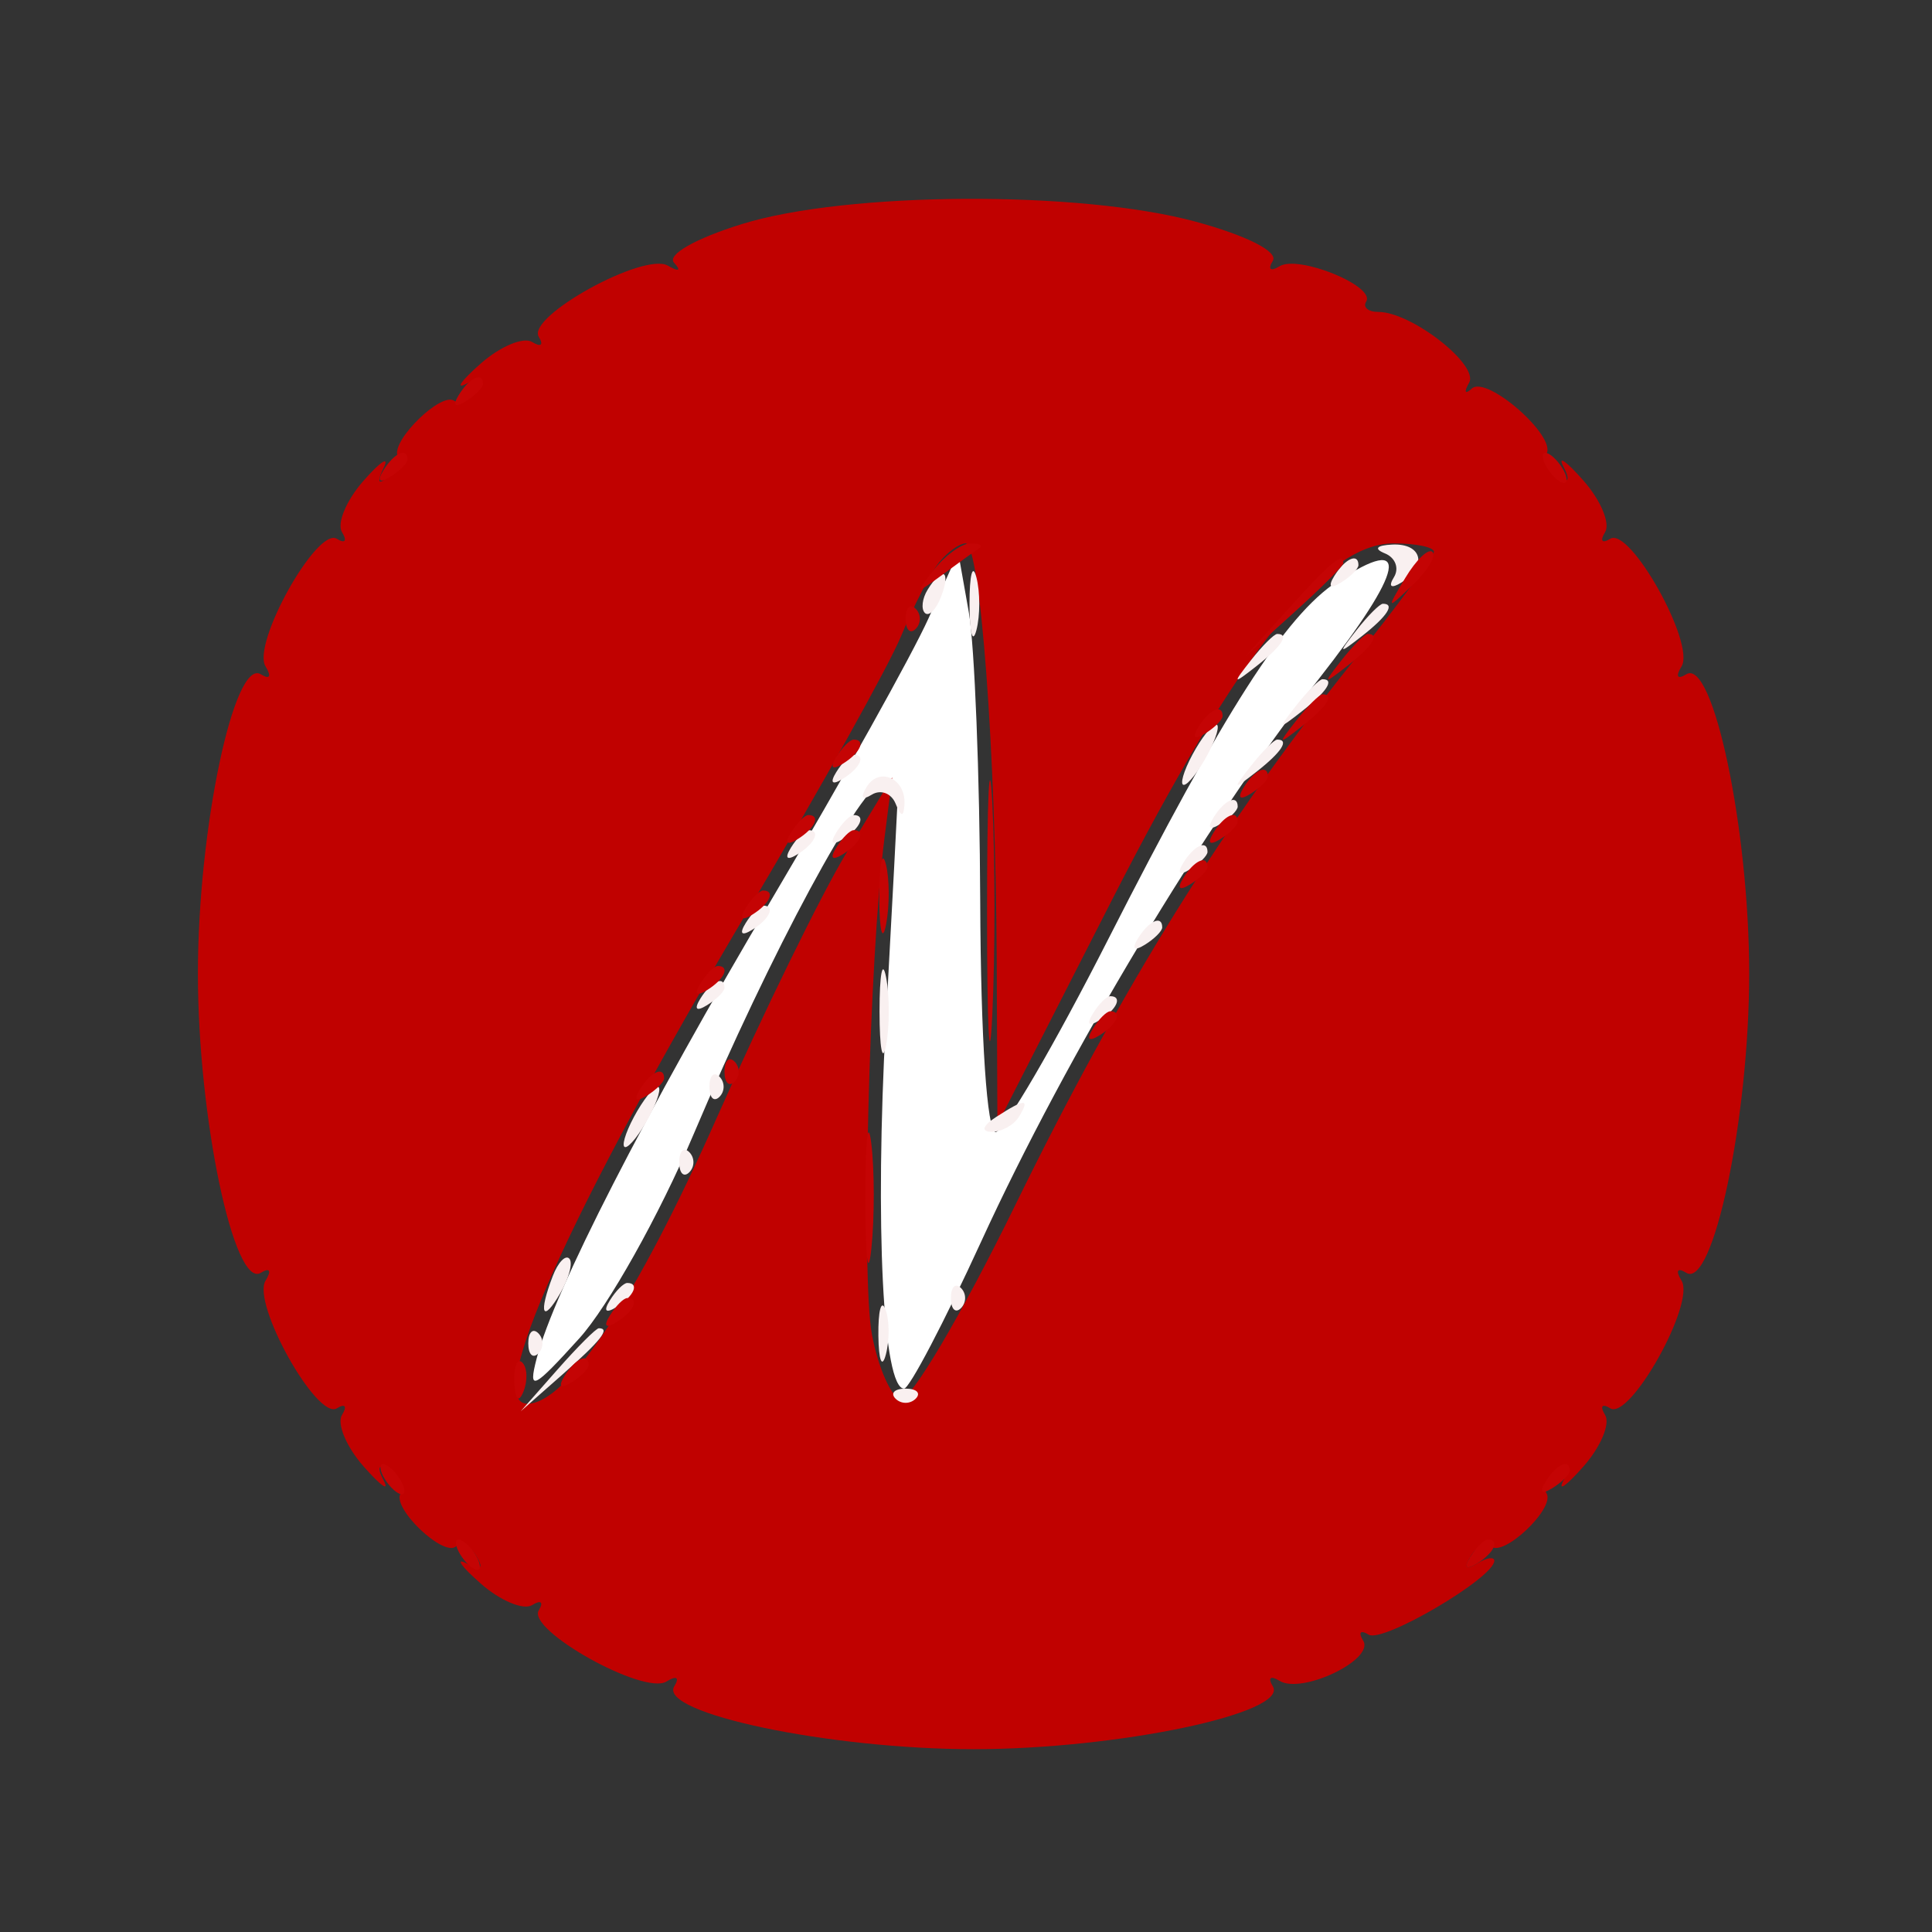 <svg xmlns="http://www.w3.org/2000/svg" width="128" height="128" viewBox="0 0 128 128" version="1.1"><rect x="0" y="0" width="128" height="128" fill="#333333" stroke="none"/><path d="M 61.506 40.988 C 60.418 43.399, 55.785 51.701, 51.211 59.436 C 42.728 73.779, 36.716 85.517, 35.555 90 C 34.982 92.217, 35.301 92.067, 38.377 88.673 C 40.285 86.568, 43.689 80.493, 45.942 75.173 C 51.057 63.094, 57.203 51.698, 58.509 51.870 C 59.054 51.941, 59.491 52.337, 59.481 52.750 C 59.470 53.163, 59.114 59.889, 58.689 67.698 C 57.957 81.162, 58.496 92, 59.898 92 C 60.250 92, 62.549 87.612, 65.008 82.250 C 70.685 69.866, 79.843 54.601, 87.342 45.023 C 93.094 37.675, 93.556 35.279, 88.593 38.531 C 85.162 40.779, 81.111 47.108, 73.411 62.250 C 69.845 69.263, 66.494 75, 65.964 75 C 65.390 75, 64.977 68.827, 64.942 59.750 C 64.911 51.362, 64.569 42.723, 64.184 40.551 L 63.483 36.603 61.506 40.988" stroke="none" fill="#ffffff" fill-rule="evenodd"/><path d="M 49.160 14.843 C 46.063 15.804, 44.172 16.882, 44.660 17.410 C 45.150 17.941, 44.977 18.020, 44.246 17.599 C 42.657 16.684, 34.870 20.980, 35.695 22.316 C 36.033 22.862, 35.836 23.017, 35.259 22.660 C 34.681 22.303, 33.149 22.943, 31.854 24.082 C 30.559 25.221, 30.132 25.824, 30.905 25.422 C 31.836 24.937, 32.066 25.085, 31.585 25.862 C 31.187 26.506, 30.503 26.811, 30.065 26.540 C 29.200 26.005, 26.029 29.077, 26.321 30.167 C 26.420 30.533, 26.090 31.208, 25.590 31.667 C 25.054 32.157, 24.983 31.882, 25.416 31 C 25.821 30.175, 25.221 30.559, 24.082 31.854 C 22.943 33.149, 22.303 34.681, 22.660 35.259 C 23.017 35.836, 22.862 36.033, 22.316 35.695 C 21.007 34.886, 16.668 42.654, 17.593 44.150 C 18.006 44.819, 17.874 45.040, 17.281 44.674 C 15.505 43.576, 13.112 54.959, 13.112 64.500 C 13.112 74.041, 15.505 85.424, 17.281 84.326 C 17.874 83.960, 18.006 84.181, 17.593 84.850 C 16.668 86.346, 21.007 94.114, 22.316 93.305 C 22.862 92.967, 23.017 93.164, 22.660 93.741 C 22.303 94.319, 22.943 95.851, 24.082 97.146 C 25.221 98.441, 25.824 98.868, 25.422 98.095 C 24.937 97.164, 25.085 96.934, 25.862 97.415 C 26.506 97.813, 26.811 98.497, 26.540 98.935 C 25.936 99.912, 29.436 103.231, 30.231 102.436 C 30.544 102.123, 31.139 102.416, 31.554 103.088 C 32.068 103.918, 31.860 104.075, 30.905 103.578 C 30.132 103.176, 30.559 103.779, 31.854 104.918 C 33.149 106.057, 34.681 106.697, 35.259 106.340 C 35.836 105.983, 36.033 106.138, 35.695 106.684 C 34.886 107.993, 42.654 112.332, 44.150 111.407 C 44.819 110.994, 45.040 111.126, 44.674 111.719 C 43.576 113.495, 54.959 115.888, 64.500 115.888 C 74.041 115.888, 85.424 113.495, 84.326 111.719 C 83.976 111.153, 84.176 110.991, 84.771 111.358 C 86.250 112.272, 91.088 109.952, 90.314 108.699 C 89.971 108.145, 90.135 107.966, 90.678 108.301 C 91.609 108.876, 99 104.528, 99 103.405 C 99 103.117, 98.480 103.203, 97.845 103.595 C 97.108 104.051, 96.963 103.868, 97.446 103.088 C 97.861 102.416, 98.456 102.123, 98.769 102.436 C 99.564 103.231, 103.064 99.912, 102.460 98.935 C 102.189 98.497, 102.494 97.813, 103.138 97.415 C 103.915 96.934, 104.063 97.164, 103.578 98.095 C 103.176 98.868, 103.779 98.441, 104.918 97.146 C 106.057 95.851, 106.697 94.319, 106.340 93.741 C 105.983 93.164, 106.138 92.967, 106.684 93.305 C 107.993 94.114, 112.332 86.346, 111.407 84.850 C 110.994 84.181, 111.126 83.960, 111.719 84.326 C 113.495 85.424, 115.888 74.041, 115.888 64.500 C 115.888 54.959, 113.495 43.576, 111.719 44.674 C 111.126 45.040, 110.994 44.819, 111.407 44.150 C 112.332 42.654, 107.993 34.886, 106.684 35.695 C 106.138 36.033, 105.983 35.836, 106.340 35.259 C 106.697 34.681, 106.057 33.149, 104.918 31.854 C 103.779 30.559, 103.176 30.132, 103.578 30.905 C 104.063 31.836, 103.915 32.066, 103.138 31.585 C 102.494 31.187, 102.186 30.508, 102.453 30.076 C 103.160 28.931, 98.504 24.843, 97.515 25.741 C 97.056 26.158, 96.973 25.987, 97.331 25.359 C 98.006 24.179, 93.511 20.667, 91.325 20.667 C 90.645 20.667, 90.279 20.357, 90.513 19.980 C 91.146 18.955, 86.022 16.869, 84.771 17.642 C 84.176 18.009, 83.976 17.847, 84.326 17.281 C 84.701 16.675, 82.607 15.611, 79.231 14.691 C 71.580 12.605, 56.121 12.683, 49.160 14.843 M 62.227 37.250 C 61.667 37.938, 60.532 40.134, 59.705 42.131 C 58.878 44.128, 54.355 52.239, 49.654 60.155 C 37.673 80.329, 32 93, 34.948 93 C 37.555 93, 42.212 85.968, 47.479 74.078 C 50.543 67.160, 54.414 59.250, 56.081 56.500 L 59.113 51.500 58.602 55.500 C 57.581 63.494, 57.047 84.597, 57.768 88.418 C 58.174 90.573, 59.019 92.506, 59.644 92.715 C 60.272 92.924, 63.686 87.154, 67.286 79.797 C 74.316 65.429, 81.038 54.605, 89.581 43.899 C 92.561 40.163, 95 36.858, 95 36.553 C 95 36.249, 93.798 36, 92.329 36 C 87.759 36, 82.009 43.283, 73.663 59.639 L 66.081 74.500 66.034 63.500 C 65.977 49.818, 64.942 36, 63.974 36 C 63.573 36, 62.787 36.563, 62.227 37.250" stroke="none" fill="#c00100" fill-rule="evenodd"/><path d="M 91.756 36.664 C 92.447 36.943, 92.715 37.652, 92.352 38.240 C 91.961 38.872, 92.163 39.017, 92.845 38.595 C 94.590 37.517, 94.229 35.990, 92.250 36.079 C 91.194 36.127, 90.998 36.359, 91.756 36.664 M 64.232 40 C 64.232 41.925, 64.438 42.712, 64.689 41.750 C 64.941 40.788, 64.941 39.212, 64.689 38.250 C 64.438 37.288, 64.232 38.075, 64.232 40 M 88.405 38.155 C 87.962 38.870, 88.130 39.038, 88.845 38.595 C 89.480 38.203, 90 37.684, 90 37.441 C 90 36.607, 89.117 37.002, 88.405 38.155 M 61.459 39.067 C 61.096 39.653, 61.014 40.348, 61.276 40.610 C 61.538 40.872, 62.019 40.392, 62.345 39.543 C 63.021 37.781, 62.445 37.471, 61.459 39.067 M 89.872 41.750 C 88.629 43.336, 88.664 43.371, 90.250 42.128 C 91.916 40.821, 92.445 40, 91.622 40 C 91.415 40, 90.627 40.788, 89.872 41.750 M 82.872 43.750 C 81.629 45.336, 81.664 45.371, 83.250 44.128 C 84.916 42.821, 85.445 42, 84.622 42 C 84.415 42, 83.627 42.788, 82.872 43.750 M 85.872 46.750 C 84.629 48.336, 84.664 48.371, 86.250 47.128 C 87.916 45.821, 88.445 45, 87.622 45 C 87.415 45, 86.627 45.788, 85.872 46.750 M 79 50 C 78.411 51.100, 78.155 52, 78.430 52 C 78.705 52, 79.411 51.100, 80 50 C 80.589 48.900, 80.845 48, 80.570 48 C 80.295 48, 79.589 48.900, 79 50 M 82.872 50.750 C 81.629 52.336, 81.664 52.371, 83.250 51.128 C 84.916 49.821, 85.445 49, 84.622 49 C 84.415 49, 83.627 49.788, 82.872 50.750 M 55.405 51.155 C 54.962 51.870, 55.130 52.038, 55.845 51.595 C 56.998 50.883, 57.393 50, 56.559 50 C 56.316 50, 55.797 50.520, 55.405 51.155 M 57.415 52.138 C 56.983 52.836, 57.123 53.042, 57.760 52.648 C 58.348 52.285, 59.057 52.553, 59.336 53.244 C 59.698 54.143, 59.865 54.161, 59.921 53.309 C 60.035 51.588, 58.265 50.761, 57.415 52.138 M 80.405 54.155 C 79.962 54.870, 80.130 55.038, 80.845 54.595 C 81.480 54.203, 82 53.684, 82 53.441 C 82 52.607, 81.117 53.002, 80.405 54.155 M 55.405 55.155 C 54.962 55.870, 55.130 56.038, 55.845 55.595 C 56.998 54.883, 57.393 54, 56.559 54 C 56.316 54, 55.797 54.520, 55.405 55.155 M 52.405 56.155 C 51.962 56.870, 52.130 57.038, 52.845 56.595 C 53.998 55.883, 54.393 55, 53.559 55 C 53.316 55, 52.797 55.520, 52.405 56.155 M 78.405 57.155 C 77.962 57.870, 78.130 58.038, 78.845 57.595 C 79.480 57.203, 80 56.684, 80 56.441 C 80 55.607, 79.117 56.002, 78.405 57.155 M 49.405 61.155 C 48.962 61.870, 49.130 62.038, 49.845 61.595 C 50.998 60.883, 51.393 60, 50.559 60 C 50.316 60, 49.797 60.520, 49.405 61.155 M 75.405 62.155 C 74.962 62.870, 75.130 63.038, 75.845 62.595 C 76.480 62.203, 77 61.684, 77 61.441 C 77 60.607, 76.117 61.002, 75.405 62.155 M 58.272 67 C 58.272 69.475, 58.467 70.487, 58.706 69.250 C 58.944 68.013, 58.944 65.987, 58.706 64.750 C 58.467 63.513, 58.272 64.525, 58.272 67 M 46.405 66.155 C 45.962 66.870, 46.130 67.038, 46.845 66.595 C 47.480 66.203, 48 65.684, 48 65.441 C 48 64.607, 47.117 65.002, 46.405 66.155 M 72.405 67.155 C 71.962 67.870, 72.130 68.038, 72.845 67.595 C 73.998 66.883, 74.393 66, 73.559 66 C 73.316 66, 72.797 66.520, 72.405 67.155 M 47 72 C 47 72.733, 47.300 73.033, 47.667 72.667 C 48.033 72.300, 48.033 71.700, 47.667 71.333 C 47.300 70.967, 47 71.267, 47 72 M 42 74 C 41.411 75.100, 41.155 76, 41.430 76 C 41.705 76, 42.411 75.100, 43 74 C 43.589 72.900, 43.845 72, 43.570 72 C 43.295 72, 42.589 72.900, 42 74 M 66 74 C 65.099 74.582, 64.975 74.975, 65.691 74.985 C 66.346 74.993, 67.160 74.550, 67.500 74 C 68.267 72.758, 67.921 72.758, 66 74 M 45 77 C 45 77.733, 45.300 78.033, 45.667 77.667 C 46.033 77.300, 46.033 76.700, 45.667 76.333 C 45.300 75.967, 45 76.267, 45 77 M 36.624 84.539 C 35.659 87.053, 35.943 87.702, 37.122 85.675 C 37.706 84.671, 37.973 83.639, 37.715 83.382 C 37.458 83.124, 36.966 83.645, 36.624 84.539 M 40.405 86.155 C 39.962 86.870, 40.130 87.038, 40.845 86.595 C 41.998 85.883, 42.393 85, 41.559 85 C 41.316 85, 40.797 85.520, 40.405 86.155 M 63 86 C 63 86.733, 63.300 87.033, 63.667 86.667 C 64.033 86.300, 64.033 85.700, 63.667 85.333 C 63.300 84.967, 63 85.267, 63 86 M 58.195 88.500 C 58.215 90.150, 58.439 90.704, 58.693 89.731 C 58.947 88.758, 58.930 87.408, 58.656 86.731 C 58.382 86.054, 58.175 86.850, 58.195 88.500 M 35 89 C 35 89.733, 35.300 90.033, 35.667 89.667 C 36.033 89.300, 36.033 88.700, 35.667 88.333 C 35.300 87.967, 35 88.267, 35 89 M 36.924 90.750 L 34.500 93.500 37.250 91.076 C 39.820 88.810, 40.459 88, 39.674 88 C 39.495 88, 38.258 89.237, 36.924 90.750 M 59.333 92.667 C 59.700 93.033, 60.300 93.033, 60.667 92.667 C 61.033 92.300, 60.733 92, 60 92 C 59.267 92, 58.967 92.300, 59.333 92.667" stroke="none" fill="#f9f0f0" fill-rule="evenodd"/><path d="M 30.405 26.155 C 29.962 26.870, 30.130 27.038, 30.845 26.595 C 31.480 26.203, 32 25.684, 32 25.441 C 32 24.607, 31.117 25.002, 30.405 26.155 M 25.405 31.155 C 24.962 31.870, 25.130 32.038, 25.845 31.595 C 26.480 31.203, 27 30.684, 27 30.441 C 27 29.607, 26.117 30.002, 25.405 31.155 M 102.500 31 C 102.840 31.550, 103.343 32, 103.618 32 C 103.893 32, 103.840 31.550, 103.500 31 C 103.160 30.450, 102.657 30, 102.382 30 C 102.107 30, 102.160 30.450, 102.500 31 M 61.872 37.750 C 60.603 39.369, 60.650 39.390, 62.500 38.033 C 63.600 37.226, 64.688 36.439, 64.917 36.283 C 65.146 36.127, 64.863 36, 64.289 36 C 63.715 36, 62.627 36.788, 61.872 37.750 M 93.100 38.295 C 91.835 40.402, 91.857 40.423, 93.579 38.774 C 94.570 37.824, 95.166 36.832, 94.903 36.569 C 94.640 36.306, 93.829 37.083, 93.100 38.295 M 85.437 40.250 L 82.500 43.500 85.750 40.563 C 87.537 38.948, 89 37.485, 89 37.313 C 89 36.540, 88.175 37.221, 85.437 40.250 M 60 41 C 60 41.733, 60.300 42.033, 60.667 41.667 C 61.033 41.300, 61.033 40.700, 60.667 40.333 C 60.300 39.967, 60 40.267, 60 41 M 88.872 43.750 C 87.629 45.336, 87.664 45.371, 89.250 44.128 C 90.916 42.821, 91.445 42, 90.622 42 C 90.415 42, 89.627 42.788, 88.872 43.750 M 85.872 47.750 C 84.629 49.336, 84.664 49.371, 86.250 48.128 C 87.916 46.821, 88.445 46, 87.622 46 C 87.415 46, 86.627 46.788, 85.872 47.750 M 65.395 60.500 C 65.396 68.200, 65.553 71.218, 65.743 67.206 C 65.934 63.195, 65.932 56.895, 65.741 53.206 C 65.549 49.518, 65.393 52.800, 65.395 60.500 M 79.405 48.155 C 78.962 48.870, 79.130 49.038, 79.845 48.595 C 80.480 48.203, 81 47.684, 81 47.441 C 81 46.607, 80.117 47.002, 79.405 48.155 M 55.405 50.155 C 54.962 50.870, 55.130 51.038, 55.845 50.595 C 56.998 49.883, 57.393 49, 56.559 49 C 56.316 49, 55.797 49.520, 55.405 50.155 M 82.405 52.155 C 81.962 52.870, 82.130 53.038, 82.845 52.595 C 83.480 52.203, 84 51.684, 84 51.441 C 84 50.607, 83.117 51.002, 82.405 52.155 M 52.405 55.155 C 51.962 55.870, 52.130 56.038, 52.845 55.595 C 53.998 54.883, 54.393 54, 53.559 54 C 53.316 54, 52.797 54.520, 52.405 55.155 M 80.405 55.155 C 79.962 55.870, 80.130 56.038, 80.845 55.595 C 81.480 55.203, 82 54.684, 82 54.441 C 82 53.607, 81.117 54.002, 80.405 55.155 M 55.405 56.155 C 54.962 56.870, 55.130 57.038, 55.845 56.595 C 56.998 55.883, 57.393 55, 56.559 55 C 56.316 55, 55.797 55.520, 55.405 56.155 M 58.252 59.500 C 58.263 61.700, 58.468 62.482, 58.707 61.238 C 58.946 59.994, 58.937 58.194, 58.687 57.238 C 58.437 56.282, 58.241 57.300, 58.252 59.500 M 78.405 58.155 C 77.962 58.870, 78.130 59.038, 78.845 58.595 C 79.480 58.203, 80 57.684, 80 57.441 C 80 56.607, 79.117 57.002, 78.405 58.155 M 49.405 60.155 C 48.962 60.870, 49.130 61.038, 49.845 60.595 C 50.998 59.883, 51.393 59, 50.559 59 C 50.316 59, 49.797 59.520, 49.405 60.155 M 46.405 65.155 C 45.962 65.870, 46.130 66.038, 46.845 65.595 C 47.998 64.883, 48.393 64, 47.559 64 C 47.316 64, 46.797 64.520, 46.405 65.155 M 72.405 68.155 C 71.962 68.870, 72.130 69.038, 72.845 68.595 C 73.998 67.883, 74.393 67, 73.559 67 C 73.316 67, 72.797 67.520, 72.405 68.155 M 48 71 C 48 71.733, 48.300 72.033, 48.667 71.667 C 49.033 71.300, 49.033 70.700, 48.667 70.333 C 48.300 69.967, 48 70.267, 48 71 M 42.405 72.155 C 41.962 72.870, 42.130 73.038, 42.845 72.595 C 43.480 72.203, 44 71.684, 44 71.441 C 44 70.607, 43.117 71.002, 42.405 72.155 M 57.328 79.500 C 57.333 83.350, 57.513 84.802, 57.730 82.728 C 57.946 80.653, 57.943 77.503, 57.722 75.728 C 57.501 73.952, 57.324 75.650, 57.328 79.500 M 40.405 87.155 C 39.962 87.870, 40.130 88.038, 40.845 87.595 C 41.998 86.883, 42.393 86, 41.559 86 C 41.316 86, 40.797 86.520, 40.405 87.155 M 34.079 91.583 C 34.127 92.748, 34.364 92.985, 34.683 92.188 C 34.972 91.466, 34.936 90.603, 34.604 90.271 C 34.272 89.939, 34.036 90.529, 34.079 91.583 M 37.405 91.155 C 36.962 91.870, 37.130 92.038, 37.845 91.595 C 38.480 91.203, 39 90.684, 39 90.441 C 39 89.607, 38.117 90.002, 37.405 91.155 M 25.500 98 C 25.840 98.550, 26.343 99, 26.618 99 C 26.893 99, 26.840 98.550, 26.500 98 C 26.160 97.450, 25.657 97, 25.382 97 C 25.107 97, 25.160 97.450, 25.500 98 M 102.405 98.155 C 101.962 98.870, 102.130 99.038, 102.845 98.595 C 103.480 98.203, 104 97.684, 104 97.441 C 104 96.607, 103.117 97.002, 102.405 98.155 M 30.500 103 C 30.840 103.550, 31.343 104, 31.618 104 C 31.893 104, 31.840 103.550, 31.500 103 C 31.160 102.450, 30.657 102, 30.382 102 C 30.107 102, 30.160 102.450, 30.500 103 M 97.405 103.155 C 96.962 103.870, 97.130 104.038, 97.845 103.595 C 98.998 102.883, 99.393 102, 98.559 102 C 98.316 102, 97.797 102.520, 97.405 103.155" stroke="none" fill="#c40404" fill-rule="evenodd"/></svg>